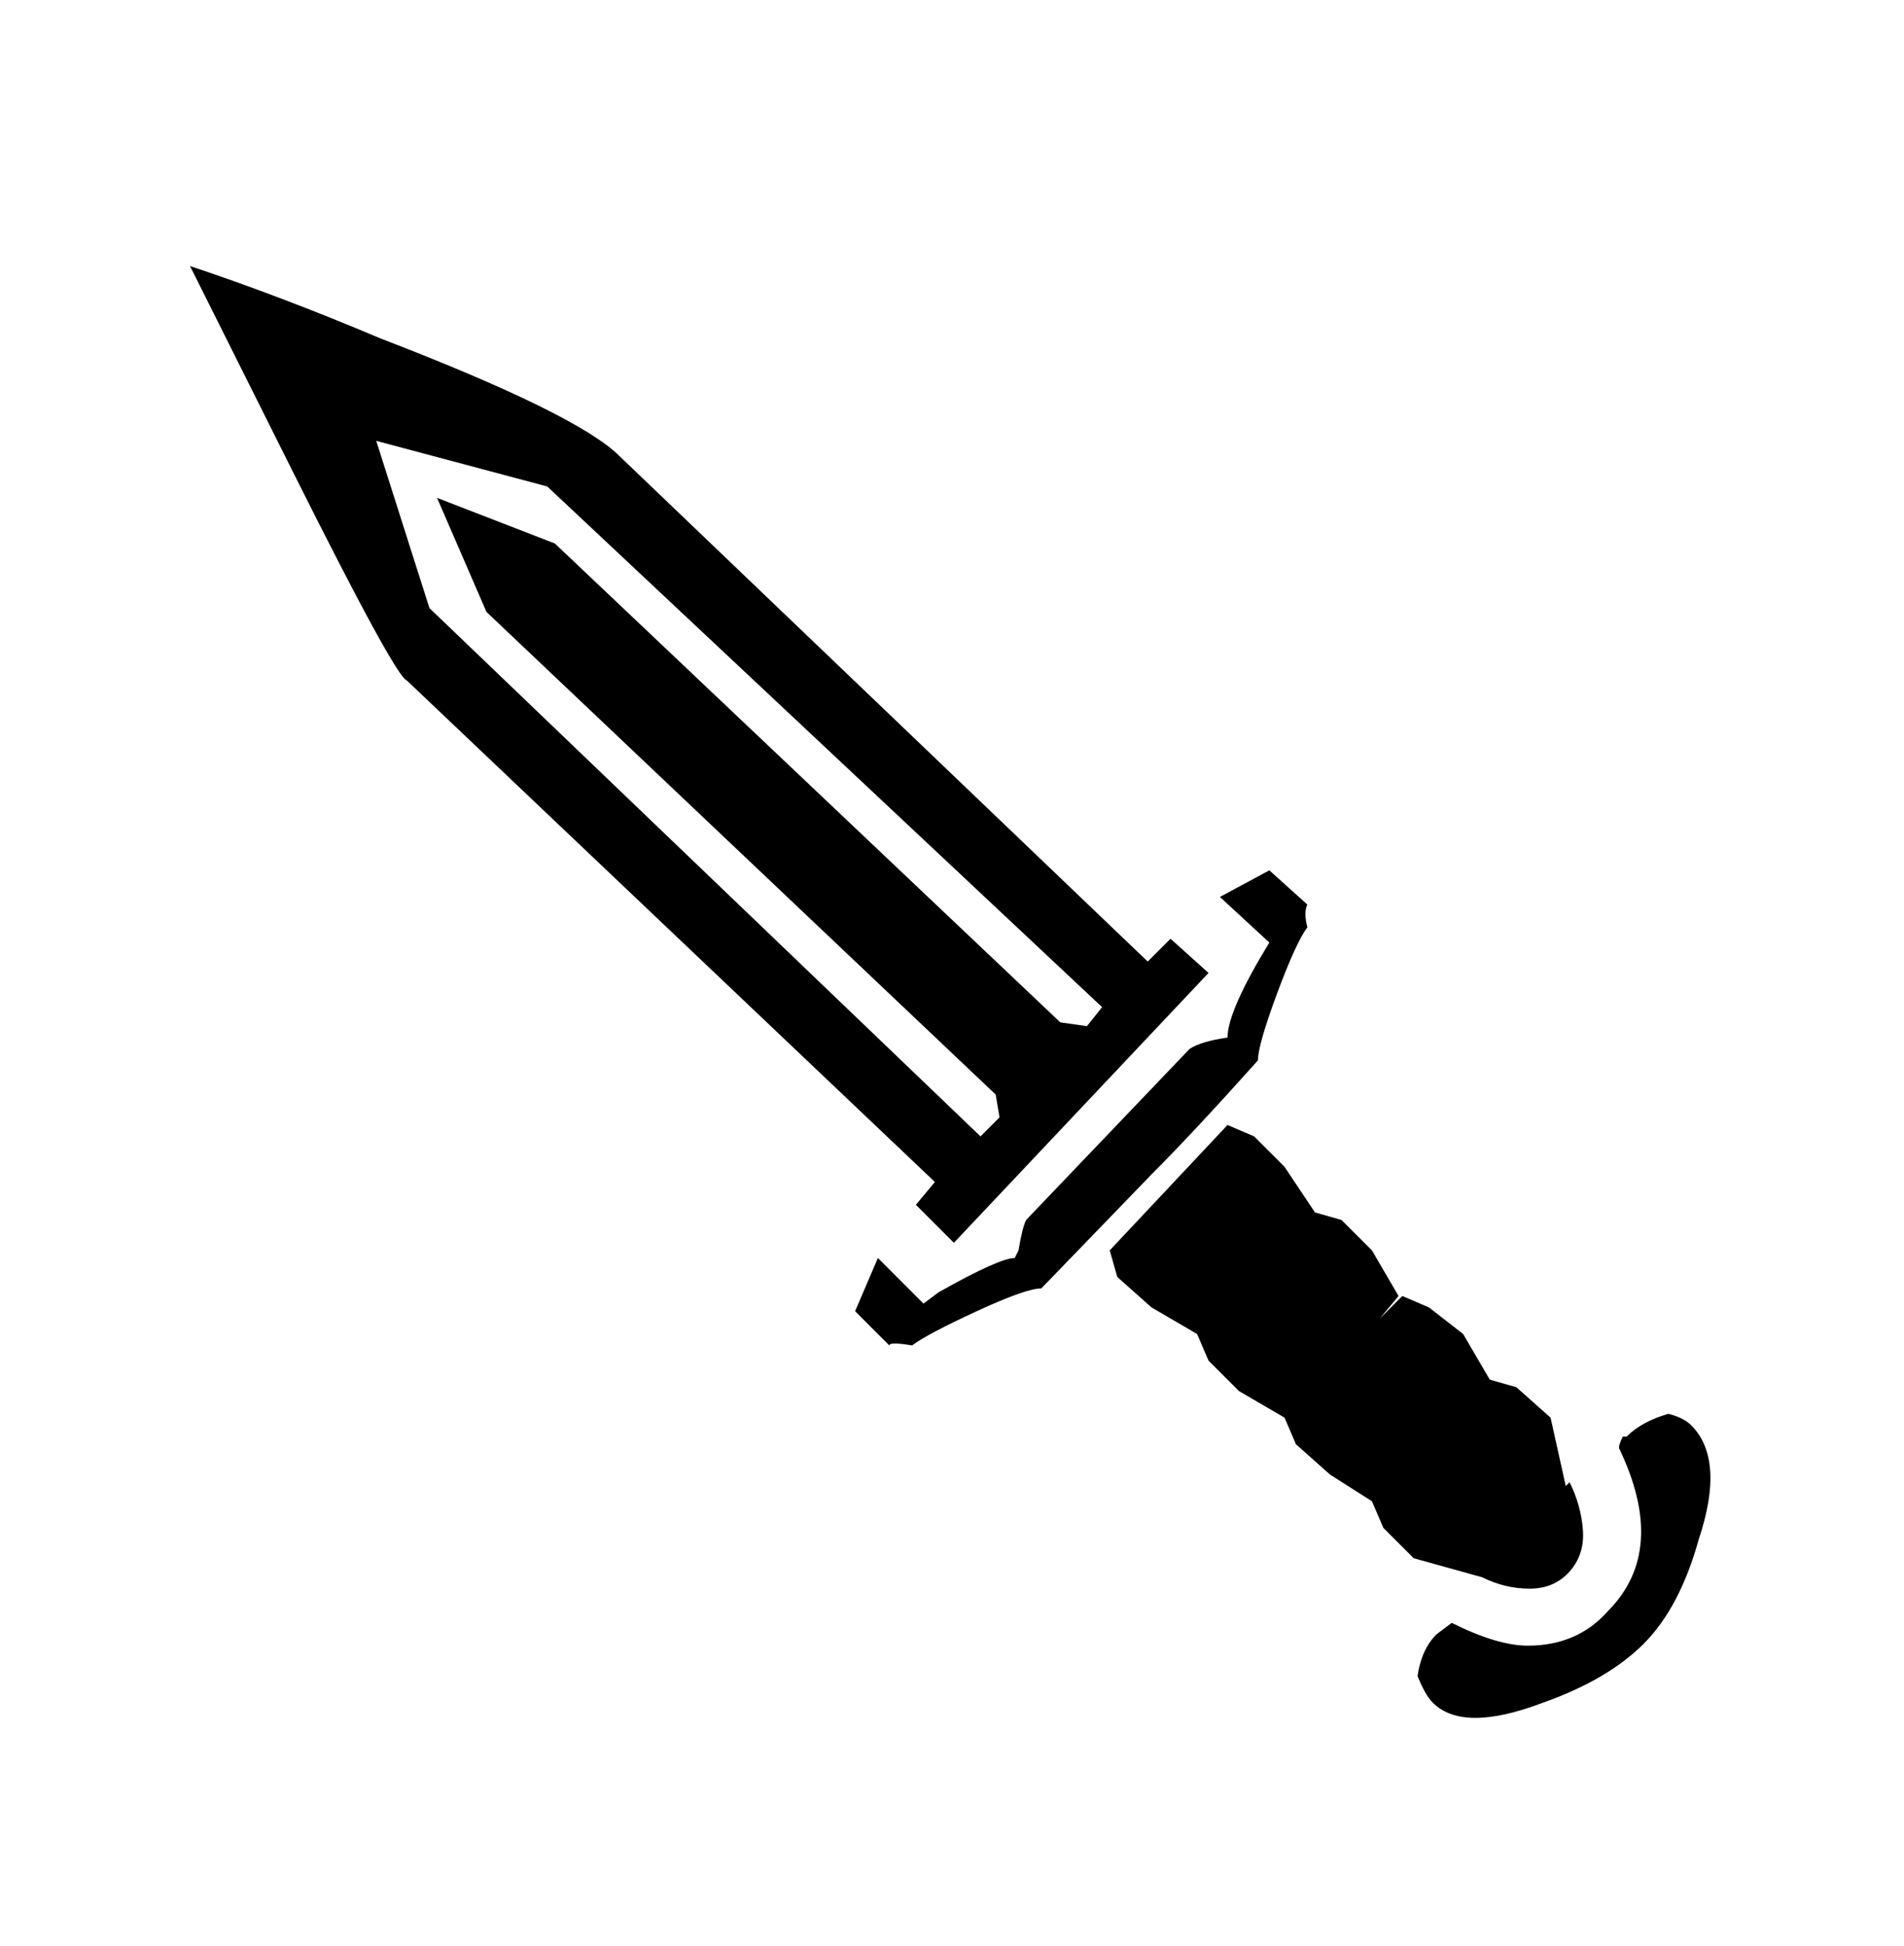 <svg xmlns="http://www.w3.org/2000/svg" viewBox="0 0 501 512"><path d="M241 317l10 10 67-71-10-9-6 6-139-133q-11-11-63-31-26-11-50-19l27 54q27 54 30 55l139 132zM113 160l-14-44 45 12 146 137-4 5-7-1-133-126-31-12 13 30 134 127 1 6-5 5zm2-29zm330 244q-2-2-6-3-7 2-11 6h-1q-1 2-1 3 13 27-3 43-8 9-21 9-8 0-20-6l-4 3q-4 4-5 11 2 5 4 7 8 8 29 0 17-6 26.5-15.5T447 405q7-21-2-30zm-55 40q6 3 12.5 3t10.5-4.5 3.5-11T413 390l-2 2 1-1-4-18-9-8-7-2-11 11 11-11-7-12-9-7-7-3-6 6 5-6-7-12-8-8-7-2-8-12-8-8-7-3-31 33 2 7 9 8 12 7 18-19-18 19 3 7 8 8 12 7 3 7 9 8 11 7 3 7 8 8zm-59-136q0-4 5-17.5t8-17.5q-1-4 0-6l-10-9-13 7 13 12q-11 18-11 25-7 1-10 3l-43 45q-1 2-2 8l-1 2q-4 0-20 9l-4 3-12-12-6 14 9 9q0-1 6 0 4-3 17-9t17-6l29-30q11-11 28-30z"/></svg>